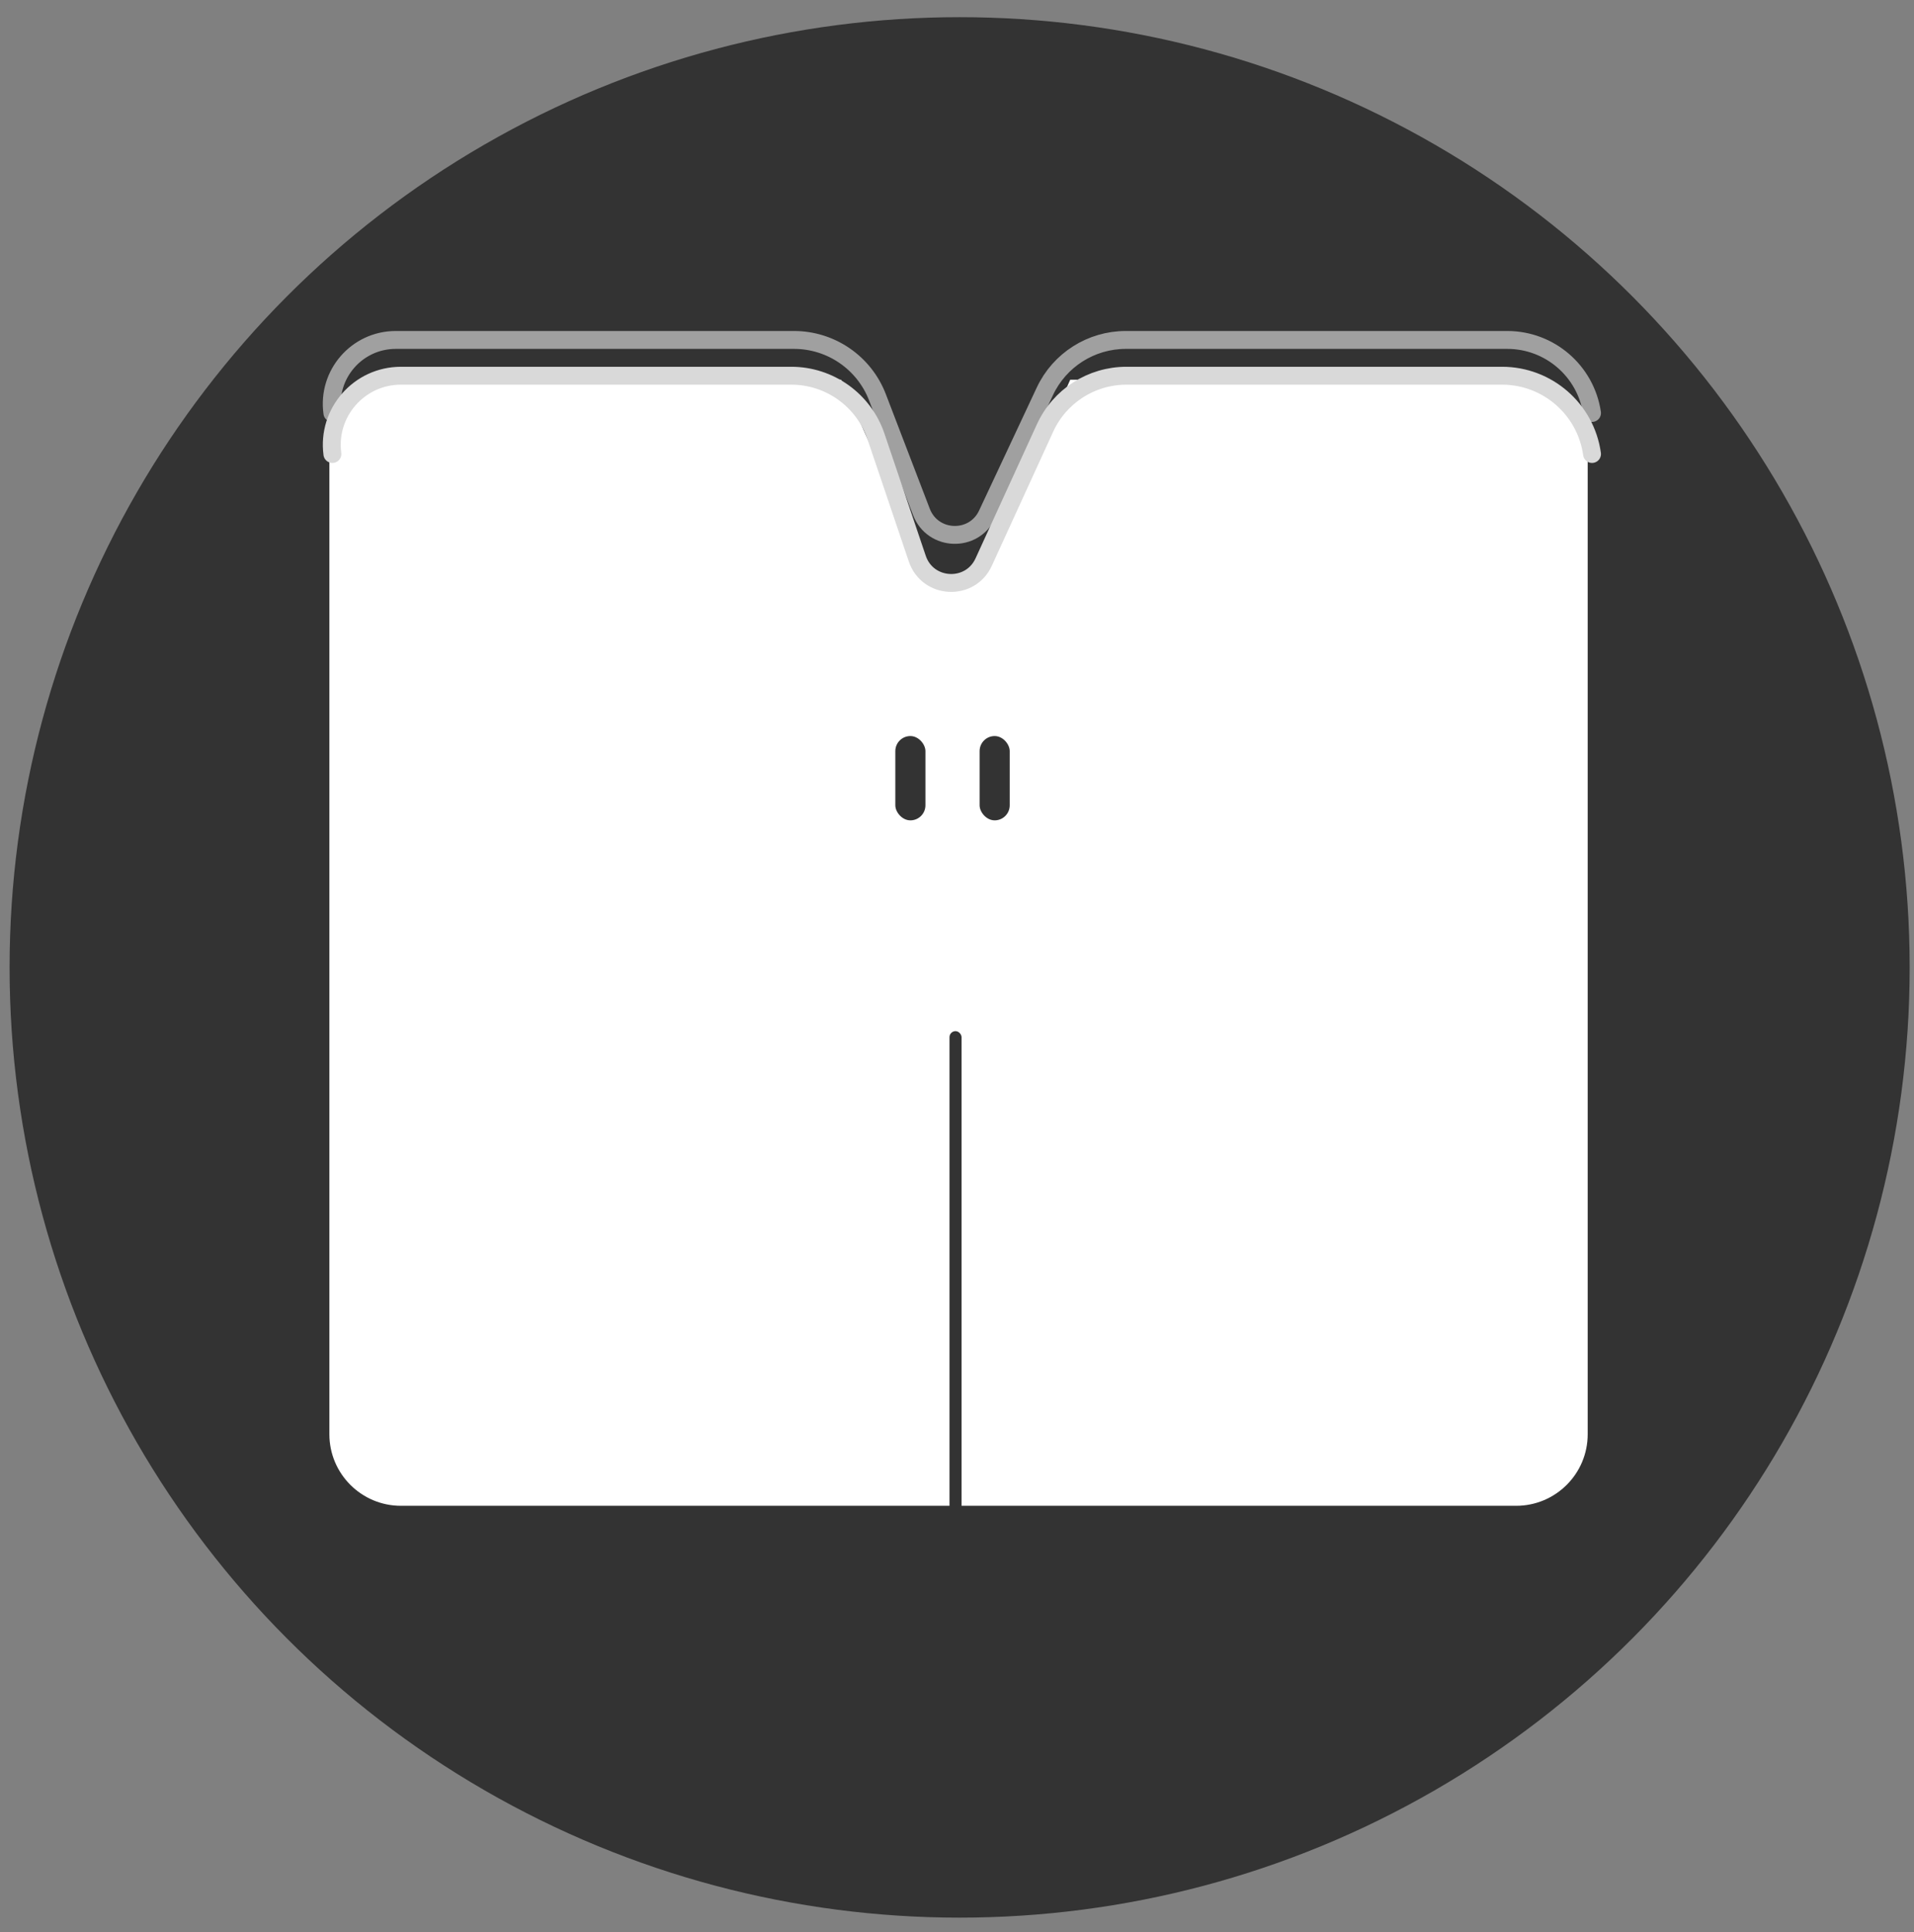 <svg width="107" height="108" viewBox="0 0 107 108" fill="none" xmlns="http://www.w3.org/2000/svg">
<rect x="0" y="0" width="107" height="108" fill="#808080" stroke="none"/>
<circle cx="53.647" cy="54.071" r="53.111" fill="#333333"/>
<path fill-rule="evenodd" clip-rule="evenodd" d="M54.209 32.482C54.931 32.175 55.433 31.052 56.438 28.806L59.831 21.222H84.758C86.967 21.222 88.758 23.013 88.758 25.222V80.163C88.758 82.372 86.967 84.163 84.758 84.163H22.414C20.205 84.163 18.414 82.372 18.414 80.163V25.222C18.414 23.013 20.205 21.222 22.414 21.222H47.021L50.413 28.806C51.418 31.052 51.92 32.175 52.642 32.482C53.143 32.695 53.709 32.695 54.209 32.482Z" fill="white"/>
<rect x="53.081" y="57.633" width="0.673" height="28.609" rx="0.337" fill="#333333"/>
<rect x="50.052" y="41.14" width="1.683" height="4.712" rx="0.841" fill="#333333"/>
<rect x="54.764" y="41.14" width="1.683" height="4.712" rx="0.841" fill="#333333"/>
<path d="M89 23.083V23.083C88.649 20.736 86.633 19 84.26 19L75.153 19L62.937 19C60.997 19 59.233 20.121 58.41 21.877L55.189 28.745C54.441 30.342 52.143 30.259 51.511 28.613L49.055 22.209C48.313 20.276 46.457 19 44.386 19H29.431H22.125C19.948 19 18.275 20.928 18.582 23.083V23.083" stroke="#A0A0A0" stroke-linecap="round"/>
<path d="M89 25.375V25.375C88.65 22.866 86.504 21 83.971 21L75.153 21L62.969 21C61.013 21 59.237 22.141 58.423 23.919L54.992 31.415C54.238 33.062 51.859 32.939 51.279 31.223L48.972 24.399C48.286 22.367 46.38 21 44.236 21H29.431H22.414C20.076 21 18.274 23.058 18.582 25.375V25.375" stroke="#D9D9D9" stroke-linecap="round"/>
</svg>
